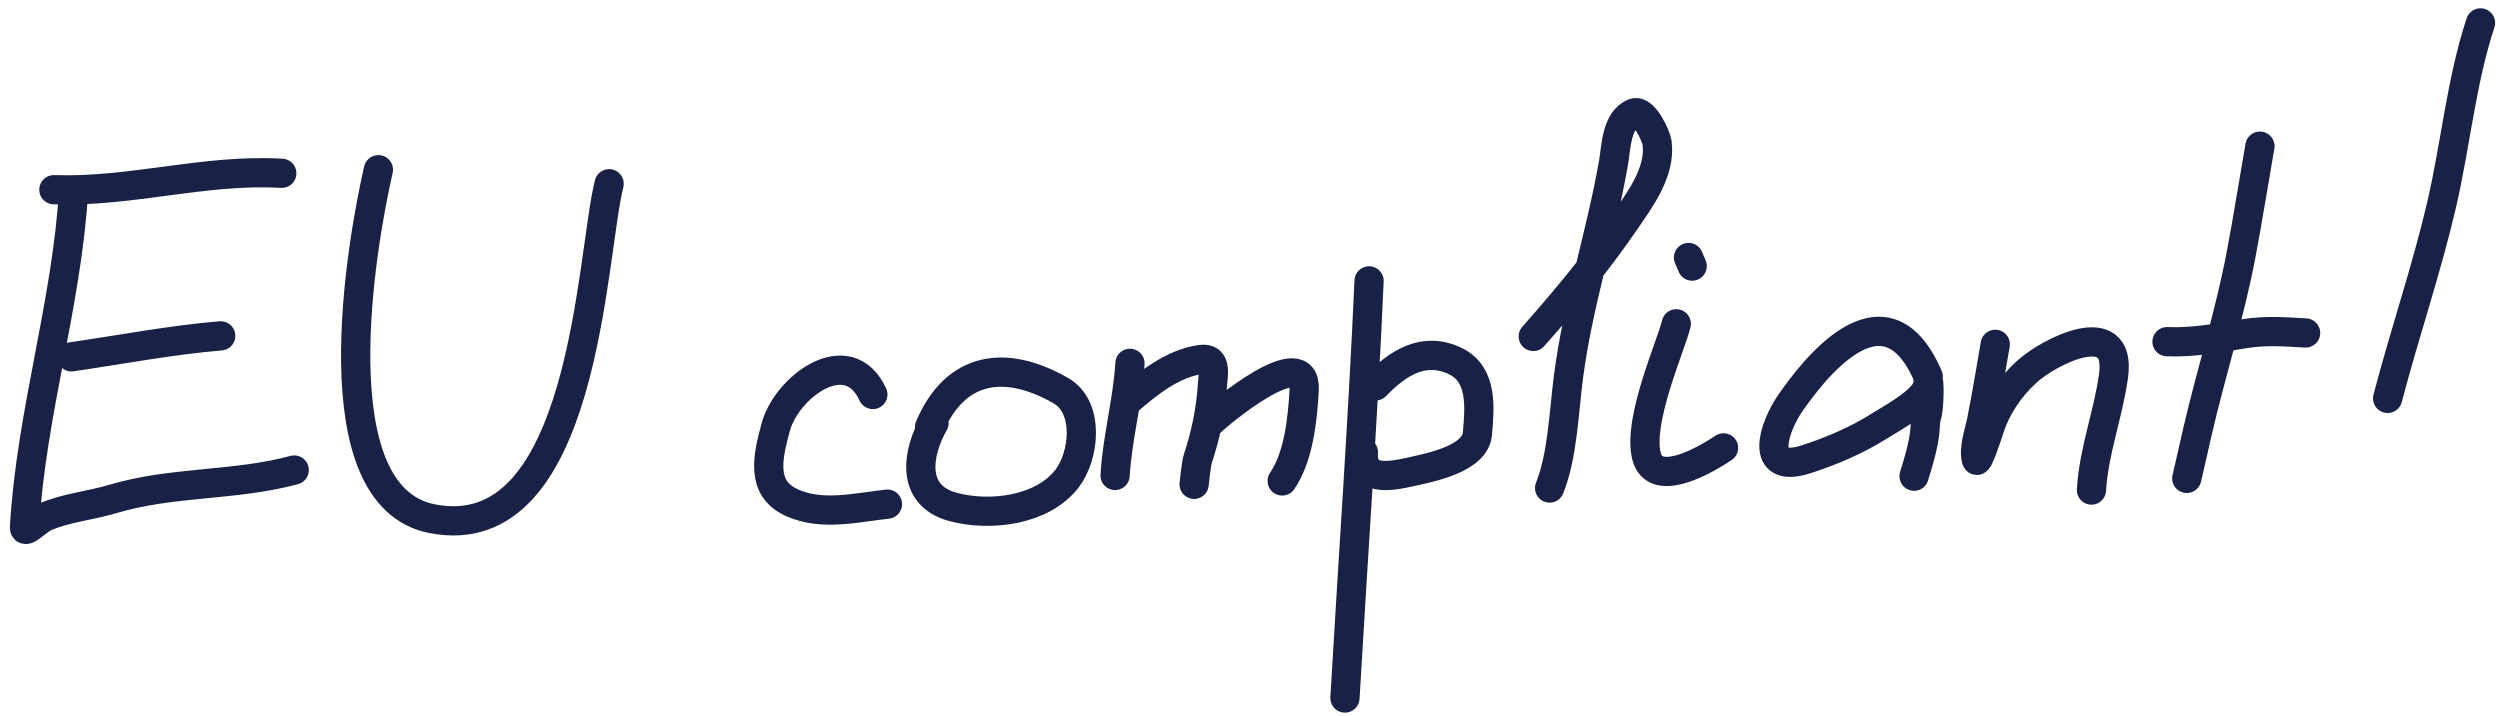 <svg width="171" height="49" viewBox="0 0 171 49" fill="none" xmlns="http://www.w3.org/2000/svg">
<path d="M5.031 13.054C4.587 20.734 2.127 28.255 1.675 36.069C1.645 36.589 2.588 35.568 3.066 35.362C4.576 34.714 6.147 34.6 7.711 34.131C11.779 32.913 16.029 33.256 20.125 32.15M3.685 12.976C8.991 13.159 13.97 11.546 19.273 11.853M4.89 24.407C8.293 23.912 11.679 23.26 15.097 22.972M25.882 11.608C24.732 16.619 21.672 33.94 29.561 35.48C40.052 37.529 40.424 17.458 41.663 12.569M59.703 26.983C58.021 23.32 53.789 26.459 53.053 29.238C52.533 31.2 51.964 33.404 54.186 34.393C56.252 35.313 58.574 34.713 60.701 34.483M63.884 28.942C62.771 30.88 62.194 33.88 65.206 34.68C67.732 35.351 71.278 34.922 72.967 32.76C74.197 31.186 74.529 27.851 72.569 26.725C68.76 24.537 65.343 25.058 63.583 29.211M77.289 24.851C77.139 27.435 76.422 29.932 76.273 32.521M77.14 27.419C78.535 26.206 80.207 24.859 82.123 24.59C83.279 24.427 82.969 25.638 82.925 26.386C82.83 28.039 82.46 29.784 81.938 31.354C81.805 31.754 81.669 33.264 81.677 33.12M82.781 28.89C83.402 28.259 89.403 23.28 89.206 26.686C89.091 28.66 88.841 31.224 87.701 32.896M93.645 19.213C93.225 28.735 92.546 38.222 91.995 47.744M94.089 26.396C95.598 24.828 97.405 23.655 99.562 24.708C101.45 25.63 101.201 27.943 101.056 29.661C100.911 31.388 97.843 31.973 96.548 32.263C94.922 32.627 93.139 32.918 93.254 30.927M114.659 22.146C114.295 23.661 111.984 28.785 112.626 31.216C113.17 33.272 116.12 31.814 117.89 30.635M131.889 25.757C128.861 18.711 123.807 25.664 122.535 27.458C121.244 29.281 120.293 32.467 123.547 31.413C125.259 30.859 127.036 30.104 128.545 29.142C129.322 28.646 131.733 27.379 131.856 26.327C131.971 25.349 132.014 28.156 131.724 28.61C131.658 29.751 131.625 30.322 130.923 32.571M115.746 18.201L115.494 17.614M104.876 23.012C106.227 21.485 107.518 19.973 108.751 18.402M108.751 18.402C109.59 17.333 110.402 16.237 111.187 15.091C112.216 13.59 113.616 11.705 113.341 9.745C113.283 9.332 112.459 7.471 111.772 7.73C110.551 8.19 110.543 10.105 110.367 11.116C109.937 13.581 109.331 15.991 108.751 18.402ZM108.751 18.402C108.159 20.863 107.594 23.326 107.273 25.854C106.971 28.22 106.874 31.177 105.994 33.382M136.476 23.551C136.166 25.326 135.882 27.096 135.525 28.863C135.384 29.558 134.971 30.715 135.192 31.46C135.278 31.753 135.986 29.61 136.079 29.317C136.547 27.846 137.468 26.505 138.592 25.463C140.125 24.041 145.134 21.494 144.567 25.689C144.209 28.334 143.211 30.843 143.056 33.521M154.579 9.998C154.149 12.464 153.758 14.939 153.293 17.399C152.518 21.492 151.253 25.451 150.31 29.504C150.061 30.575 149.831 31.651 149.576 32.721M148.223 23.371C150.104 23.447 151.781 23.098 153.631 22.809C154.998 22.596 156.331 22.695 157.704 22.775M169.666 1.567C168.347 5.569 167.961 9.909 167.006 14.009C165.967 18.472 164.47 22.816 163.314 27.25" stroke="#1A2147" stroke-width="2" stroke-linecap="round"/>
</svg>

